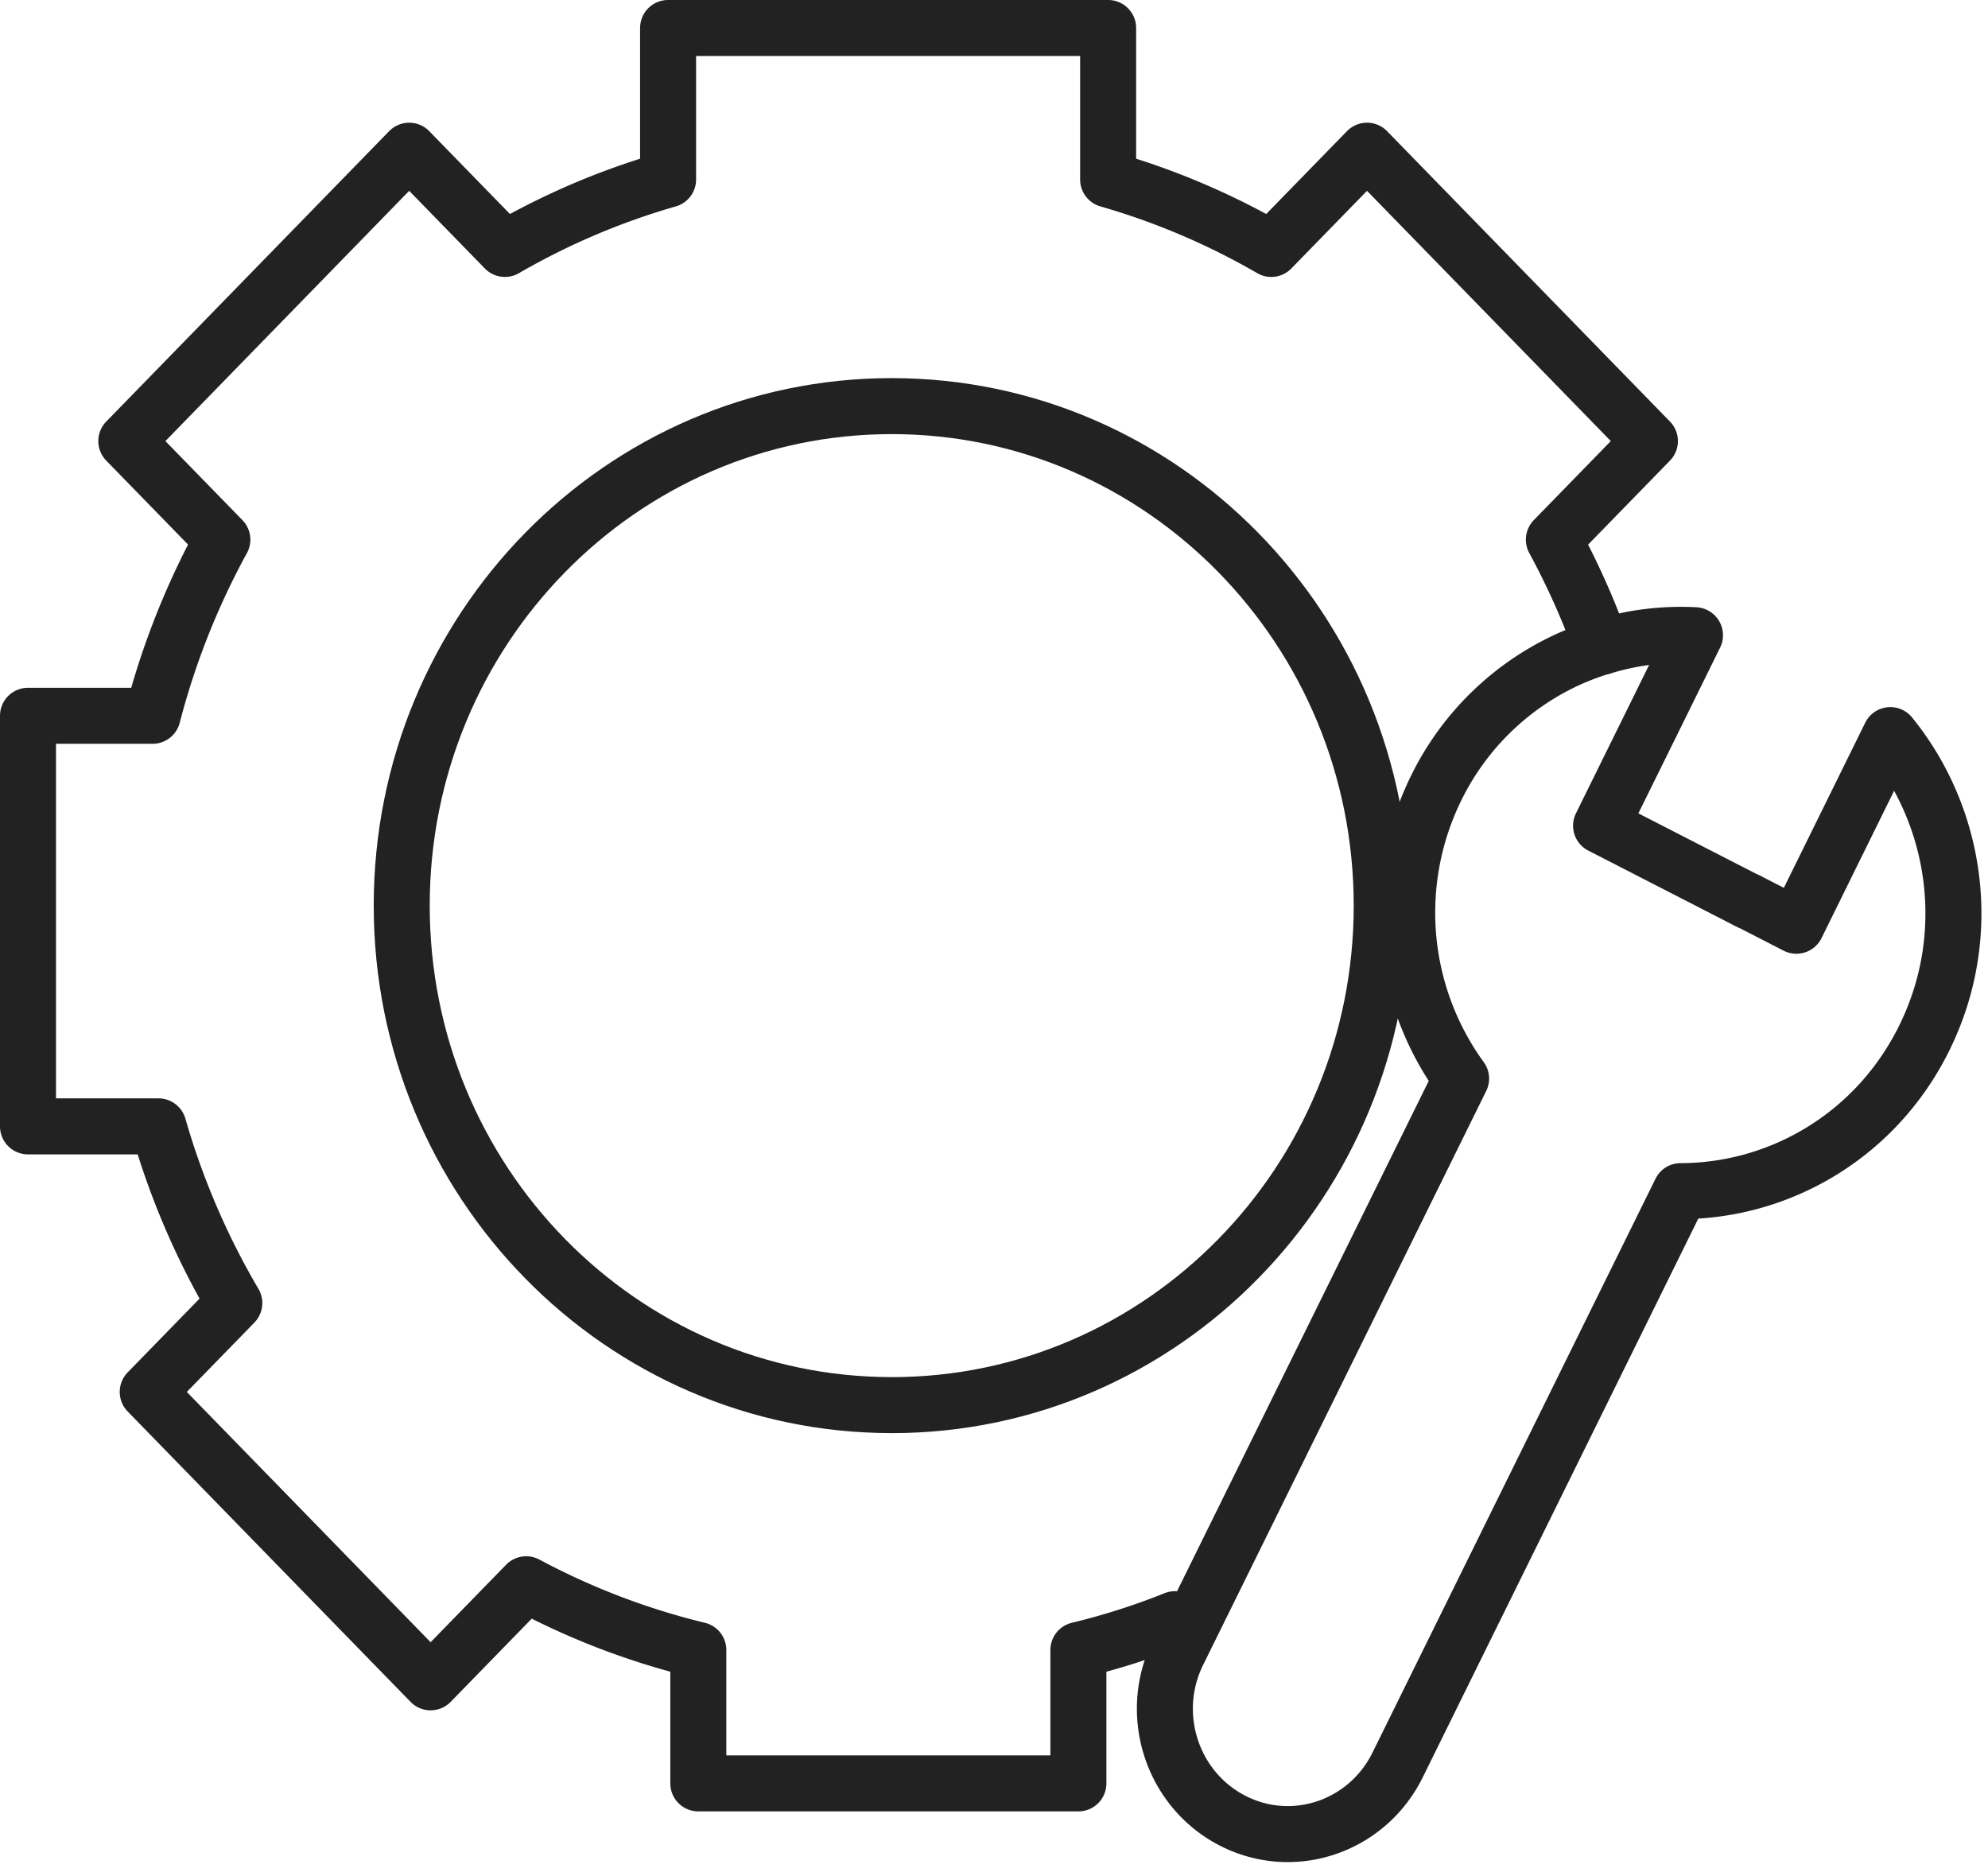 <svg width="71" height="67" viewBox="0 0 71 67" fill="none" xmlns="http://www.w3.org/2000/svg">
    <path d="M31.847 50.18c9.665 0 17.5-7.987 17.5-17.839 0-9.851-7.835-17.838-17.5-17.838s-17.5 7.987-17.5 17.838c0 9.852 7.835 17.838 17.5 17.838z" stroke="#222" stroke-width="2" stroke-linecap="round" stroke-linejoin="round"/>
    <path d="M57.204 23.095a27.343 27.343 0 0 0-1.709-3.823l3.43-3.52-10.103-10.37-3.419 3.508a25.901 25.901 0 0 0-5.827-2.48V1H23.86v5.41a25.9 25.9 0 0 0-5.828 2.48l-3.418-3.508-10.103 10.37 3.43 3.52a27.483 27.483 0 0 0-2.491 6.29H1v14.663h4.66a27.353 27.353 0 0 0 2.708 6.31l-3.092 3.174 10.103 10.37 3.413-3.502a26.006 26.006 0 0 0 6.148 2.348v4.763h13.574v-4.763a25.079 25.079 0 0 0 3.448-1.1M59.117 25.563l-1.936 3.924 5.25 2.694M59.117 25.563l1.418-2.878a9.525 9.525 0 0 0-3.33.416" stroke="#222" stroke-width="2" stroke-linecap="round" stroke-linejoin="round"/>
    <path d="M57.204 23.095c-.402.125-.799.274-1.184.446a9.78 9.78 0 0 0-4.725 4.596 10.086 10.086 0 0 0 .887 10.382l-10.11 20.496c-1.09 2.206-.215 4.893 1.949 6.005s4.8.22 5.892-1.986l10.109-20.496c3.564-.006 6.994-2.003 8.703-5.47 1.797-3.639 1.184-7.866-1.213-10.816l-3.355 6.808-1.714-.88" stroke="#222" stroke-width="2" stroke-linecap="round" stroke-linejoin="round"/>
</svg>
